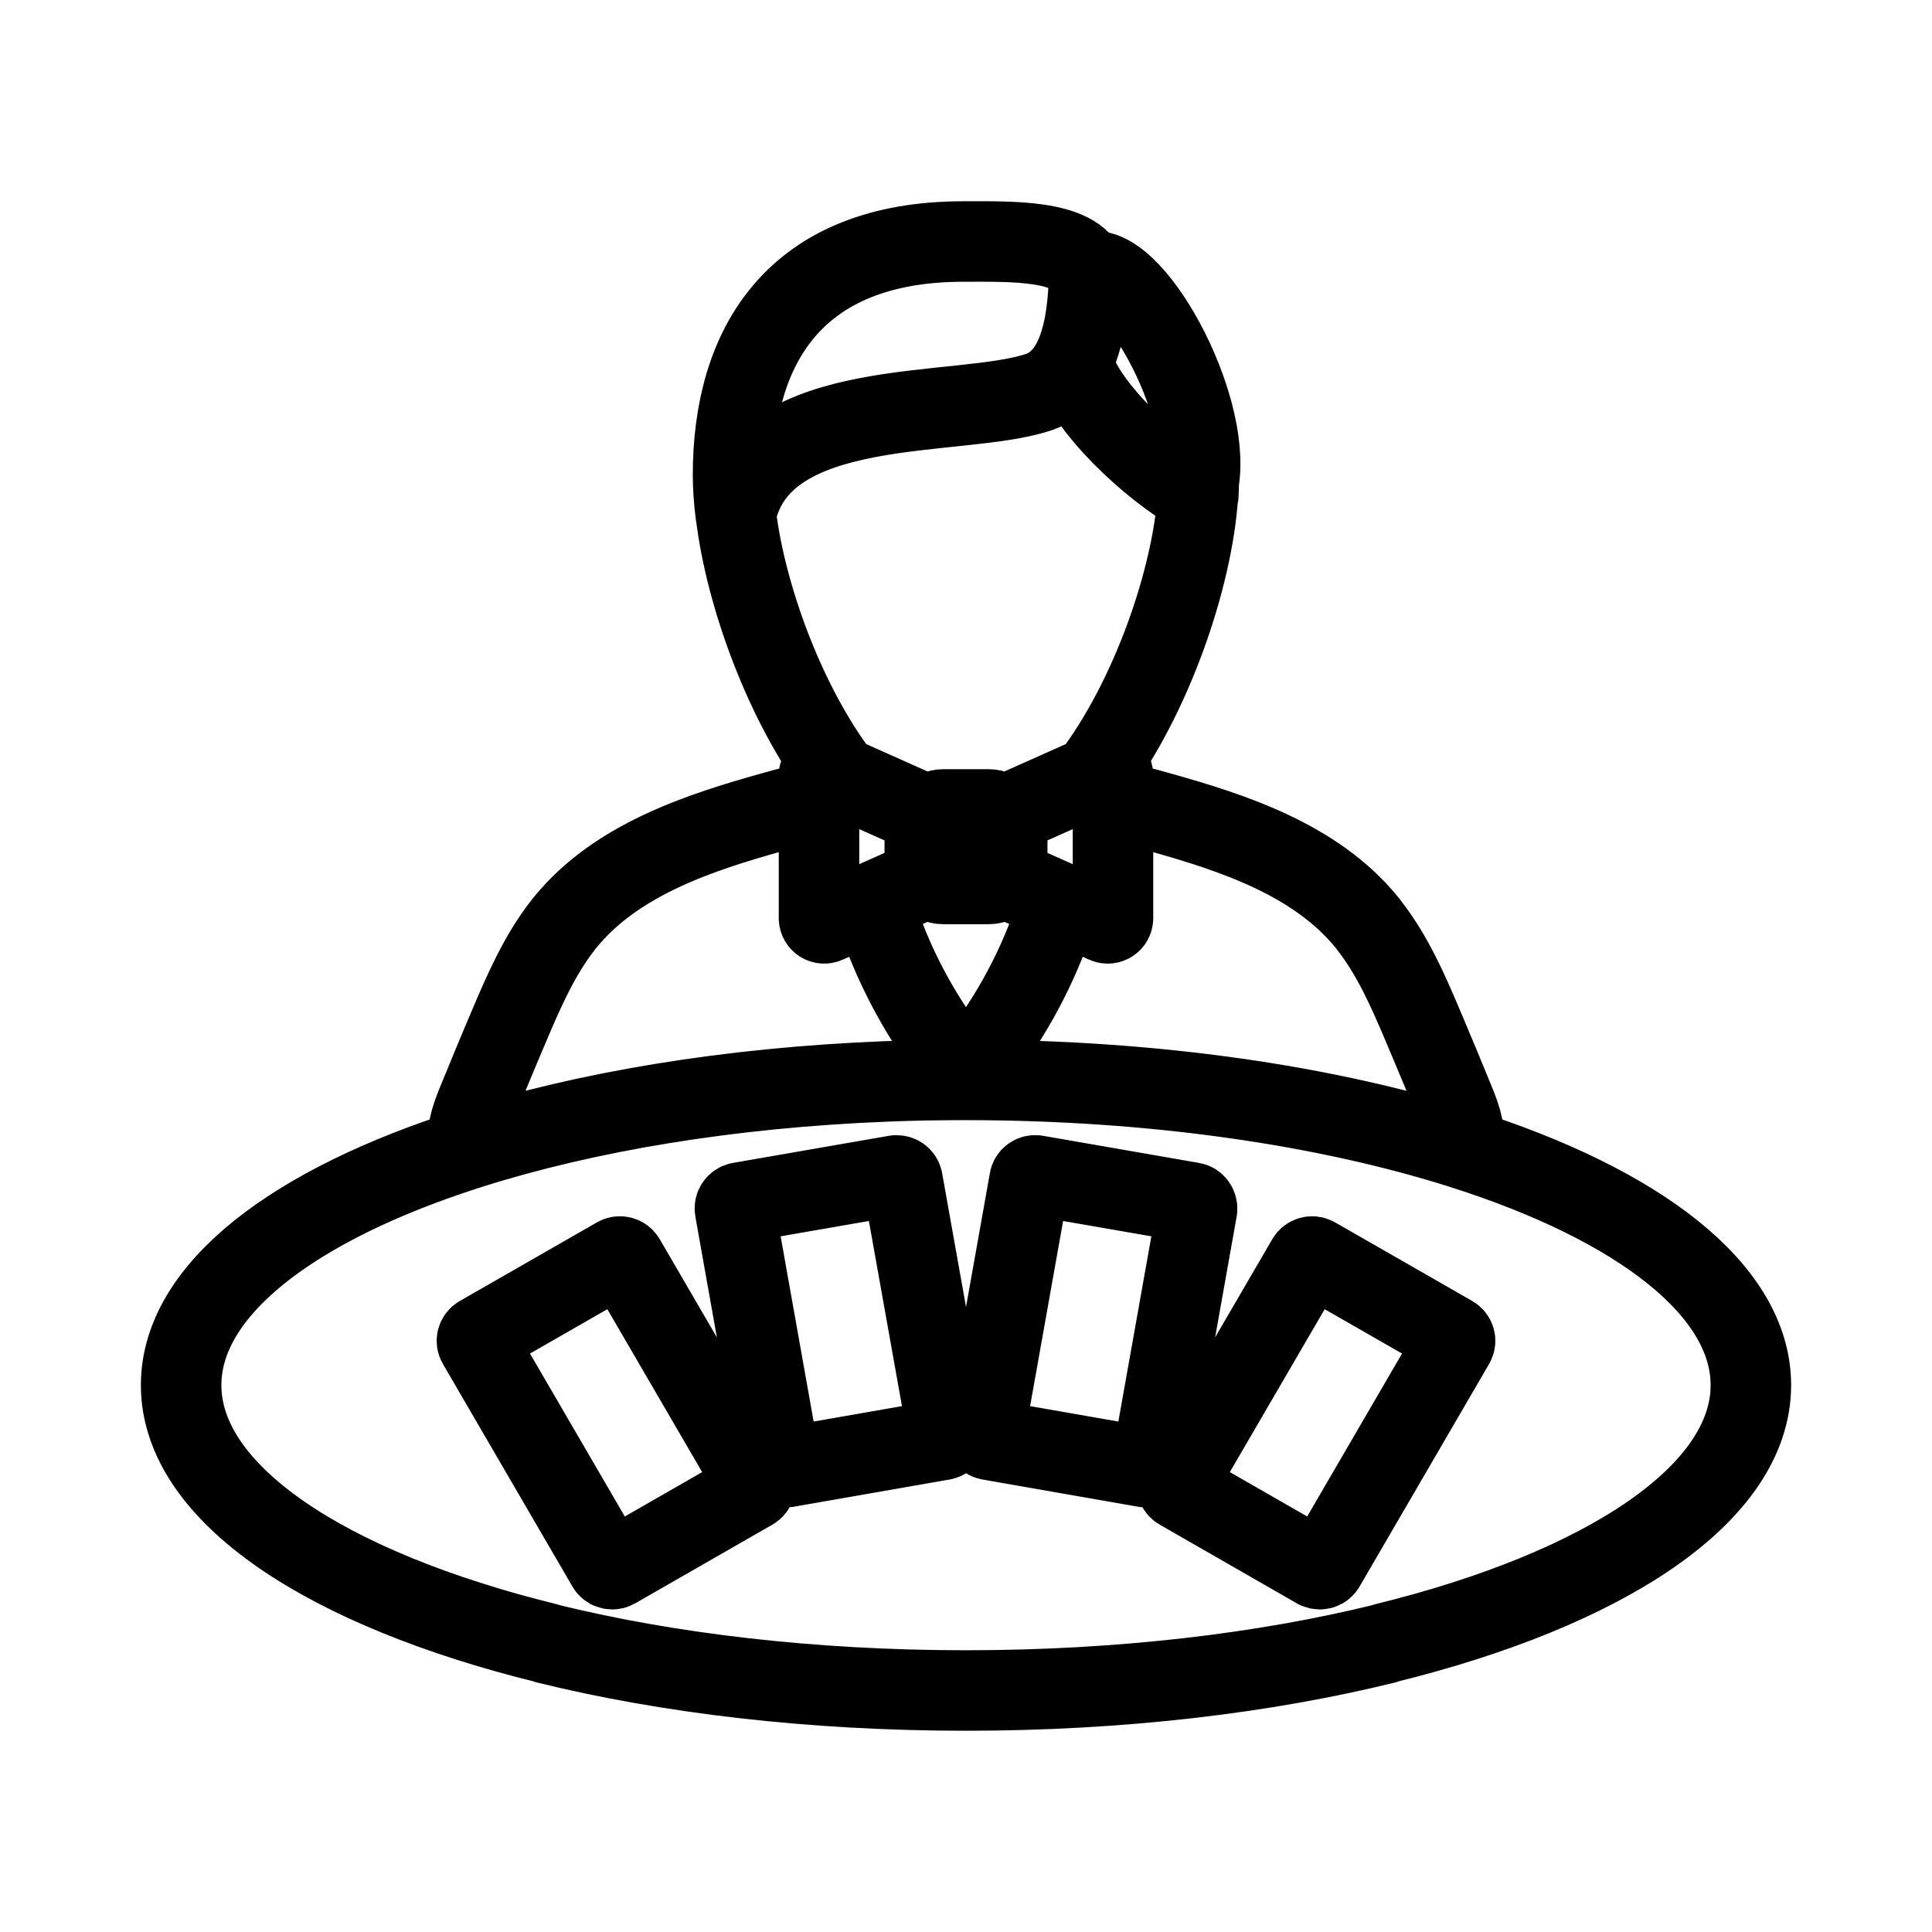 <svg width="24" height="24" viewBox="0 0 24 24" fill="none" xmlns="http://www.w3.org/2000/svg">
<g id="Other=live-casino, Size=24px, stroke width=1px">
<path id="Vector" d="M9.141 6.388C9.263 7.398 9.749 8.741 10.436 9.646M9.141 6.388C9.467 4.876 11.929 5.204 12.909 4.869C13.097 4.804 13.228 4.667 13.319 4.497M9.141 6.388C9.141 6.39 9.14 6.391 9.14 6.393C9.118 6.218 9.106 6.054 9.106 5.902C9.106 4.308 9.865 2.998 11.976 3C12.526 3.001 13.372 2.97 13.508 3.382M10.436 9.646L11.541 10.139M10.436 9.646L10.266 9.571C10.223 9.551 10.174 9.583 10.174 9.63L10.174 11.406M11.541 10.139C11.584 10.088 11.649 10.055 11.722 10.055H12.278C12.351 10.055 12.416 10.088 12.459 10.139M11.541 10.139C11.508 10.179 11.488 10.23 11.488 10.286V10.749C11.488 10.805 11.508 10.856 11.541 10.896M12.459 10.139L13.564 9.646M12.459 10.139C12.492 10.179 12.512 10.23 12.512 10.286V10.749C12.512 10.805 12.492 10.856 12.459 10.896M13.564 9.646C14.307 8.667 14.815 7.176 14.881 6.149M13.564 9.646L13.734 9.57C13.777 9.551 13.826 9.583 13.826 9.63L13.826 11.406M14.881 6.149C14.281 5.811 13.474 5.048 13.319 4.497M14.881 6.149C14.883 6.15 14.884 6.151 14.886 6.152C14.889 6.095 14.891 6.04 14.891 5.986C15.055 5.015 14.049 3.189 13.508 3.382M13.319 4.497C13.472 4.208 13.513 3.822 13.526 3.524C13.527 3.504 13.527 3.484 13.525 3.465C13.522 3.436 13.517 3.408 13.508 3.382M5.835 14.268C7.273 13.811 9.052 13.511 11.001 13.434C11.33 13.42 11.663 13.415 11.998 13.415C14.338 13.415 16.484 13.735 18.164 14.268M5.835 14.268C5.779 14.097 5.848 13.895 5.918 13.72C6.053 13.39 6.189 13.06 6.329 12.732C6.512 12.301 6.702 11.867 6.99 11.497C6.996 11.489 7.002 11.481 7.008 11.473C7.014 11.466 7.02 11.459 7.026 11.452C7.66 10.678 8.683 10.343 9.616 10.083C9.8 10.031 9.986 9.984 10.174 9.943V11.406M5.835 14.268C3.647 14.963 2.25 16.021 2.25 17.207C2.25 18.558 4.062 19.741 6.79 20.412V20.415C8.297 20.787 10.081 21 11.998 21C13.916 21 15.703 20.787 17.21 20.415V20.412C19.938 19.741 21.75 18.558 21.75 17.207C21.75 16.022 20.353 14.963 18.164 14.268M18.164 14.268C18.221 14.098 18.152 13.895 18.082 13.72C17.947 13.39 17.811 13.06 17.671 12.732C17.488 12.301 17.298 11.867 17.009 11.497C17.004 11.489 16.998 11.481 16.992 11.473C16.986 11.466 16.979 11.459 16.974 11.452C16.34 10.678 15.317 10.343 14.384 10.083C14.2 10.031 14.014 9.984 13.826 9.943V11.406M13.826 11.406C13.826 11.453 13.777 11.484 13.734 11.465L13.159 11.208M13.159 11.208C12.956 11.878 12.642 12.499 12.217 13.072C12.15 13.162 12.08 13.251 12.008 13.339C12.006 13.342 12.002 13.346 11.999 13.349C11.463 12.701 11.077 11.987 10.841 11.208M13.159 11.208L12.459 10.896M10.841 11.208L10.265 11.465C10.222 11.484 10.174 11.453 10.174 11.406M10.841 11.208L11.541 10.896M11.541 10.896C11.584 10.948 11.649 10.981 11.722 10.981H12.278C12.351 10.981 12.416 10.948 12.459 10.896M14.655 18.506L16.359 19.484C16.381 19.496 16.408 19.496 16.43 19.484C16.443 19.477 16.45 19.467 16.457 19.457L18.066 16.692C18.086 16.658 18.074 16.615 18.04 16.595L16.335 15.618C16.301 15.599 16.257 15.611 16.237 15.645L14.64 18.388L14.628 18.409C14.608 18.444 14.621 18.487 14.655 18.506ZM12.229 17.815C12.229 17.849 12.253 17.878 12.288 17.886L14.227 18.225C14.256 18.23 14.286 18.216 14.3 18.191C14.305 18.184 14.308 18.177 14.31 18.167L14.87 15.024C14.875 14.985 14.851 14.946 14.811 14.939L12.872 14.602C12.833 14.595 12.794 14.621 12.789 14.66L12.229 17.801L12.229 17.815ZM9.7 18.191C9.715 18.215 9.744 18.23 9.773 18.225L11.713 17.886C11.747 17.879 11.772 17.849 11.772 17.815V17.801L11.211 14.66C11.204 14.626 11.175 14.602 11.14 14.602H11.128L9.189 14.939C9.15 14.946 9.123 14.985 9.13 15.024L9.69 18.167C9.693 18.177 9.695 18.184 9.7 18.191ZM5.934 16.692L7.543 19.457C7.548 19.467 7.558 19.477 7.57 19.484C7.592 19.496 7.619 19.496 7.641 19.484L9.346 18.506C9.38 18.487 9.392 18.444 9.372 18.409L9.36 18.388L7.763 15.645C7.744 15.611 7.7 15.599 7.665 15.618L5.961 16.595C5.926 16.615 5.914 16.658 5.934 16.692Z" stroke="black" stroke-linecap="round" stroke-linejoin="round"/>
</g>
</svg>
